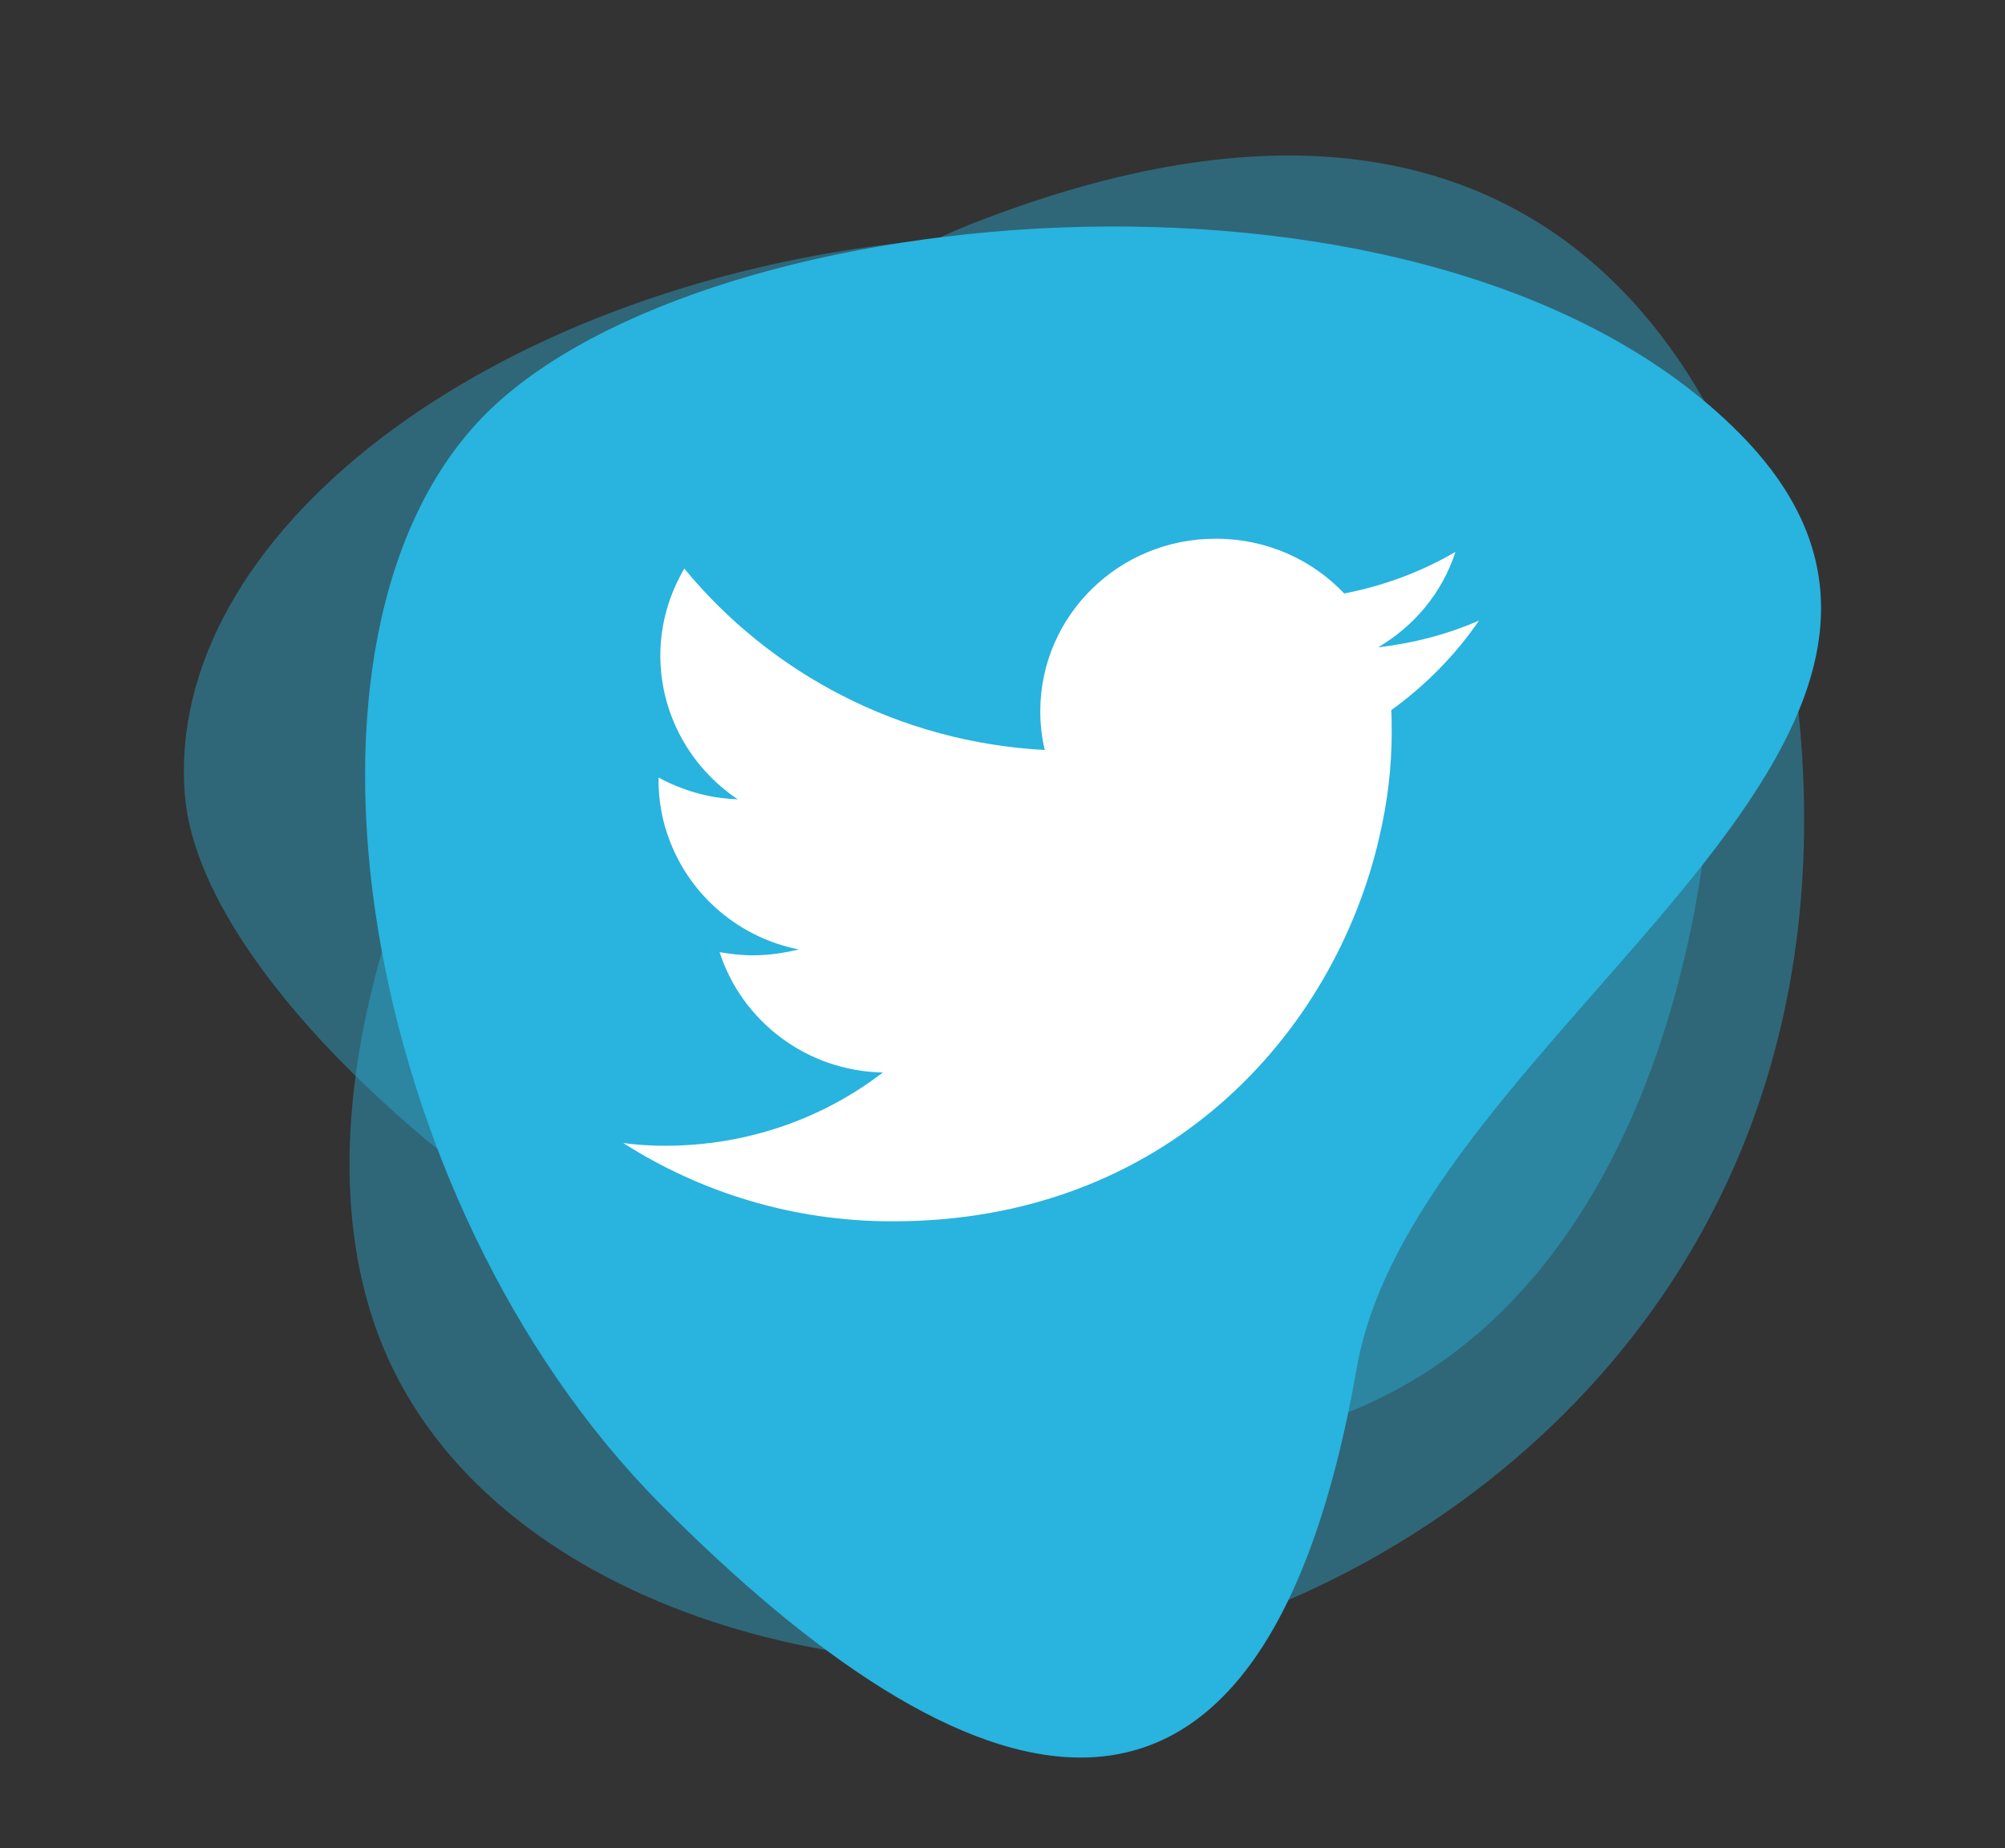 <?xml version="1.0" encoding="utf-8"?>
<!-- Generator: Adobe Illustrator 18.0.0, SVG Export Plug-In . SVG Version: 6.00 Build 0)  -->
<!DOCTYPE svg PUBLIC "-//W3C//DTD SVG 1.1//EN" "http://www.w3.org/Graphics/SVG/1.1/DTD/svg11.dtd">
<svg version="1.1" id="Layer_1" xmlns="http://www.w3.org/2000/svg" xmlns:xlink="http://www.w3.org/1999/xlink" x="0px" y="0px"
	 viewBox="0 0 443.3 408.6" enable-background="new 0 0 443.3 408.6" xml:space="preserve">
<rect x="0" y="0" width="443.3" height="408.6" fill="#333333" stroke="none"/>
<g>
	<g opacity="0.4">
		<path fill="#29B3DF" d="M40.9,176c4.9,57.4,135.8,153.3,229,143.1c93.2-10.2,113.3-122.7,108.4-180.1
			c-4.9-57.4-84.5-95.7-177.6-85.5C107.5,63.7,36,118.6,40.9,176z"/>
	</g>
	<g opacity="0.4">
		<path fill="#29B3DF" d="M82.5,291.9c19.8,59.7,100.5,84.7,166,73c65.5-11.8,167.3-79.6,148-216.9c-7.5-53.4-47.5-151.2-181.7-98.5
			C140.3,78.7,55.2,209.4,82.5,291.9z"/>
	</g>
	<g>
		<path fill="#29B3DF" d="M384.5,95.7c-66.8-67.2-228.1-52.8-276.9-4.4c-48.8,48.5-28.3,174,38.4,241.2
			c66.8,67.2,132.6,92.3,154-30.2C313,228.4,451.3,162.9,384.5,95.7z"/>
	</g>
	<path id="XMLID_47_" fill="#FFFFFF" d="M327,137.2c-6.9,3-14.4,5-22.3,5.9c8-4.7,14.2-12.1,17.1-21.1c-7.5,4.4-15.8,7.5-24.6,9.2
		c-7-7.4-17.1-12.1-28.3-12.1c-21.4-0.1-38.8,16.9-38.9,38c0,3,0.3,5.9,1,8.7c-32.2-1.7-60.7-17-79.7-40.1
		c-3.3,5.6-5.3,12.2-5.3,19.2c0,13.2,6.8,24.9,17.1,31.8c-6.4-0.2-12.3-2-17.5-4.8c0,0.2,0,0.3,0,0.5c0,4.9,0.9,9.5,2.6,13.8
		c4.7,12,15.3,21.1,28.4,23.7c-3.3,0.8-6.7,1.3-10.2,1.3c-2.5,0-4.9-0.3-7.3-0.7c4.9,15.2,19.2,26.3,36.1,26.6
		c-13.3,10.2-30,16.2-48.2,16.2c-3.1,0-6.2-0.2-9.2-0.6c17.1,10.9,37.5,17.3,59.3,17.3c60.6,0.2,98-41.6,107.9-85.1
		c1.8-7.7,2.7-15.4,2.7-23c0-1.6,0-3.3-0.1-4.9C315.2,151.5,321.8,144.8,327,137.2z"/>
</g>
</svg>
